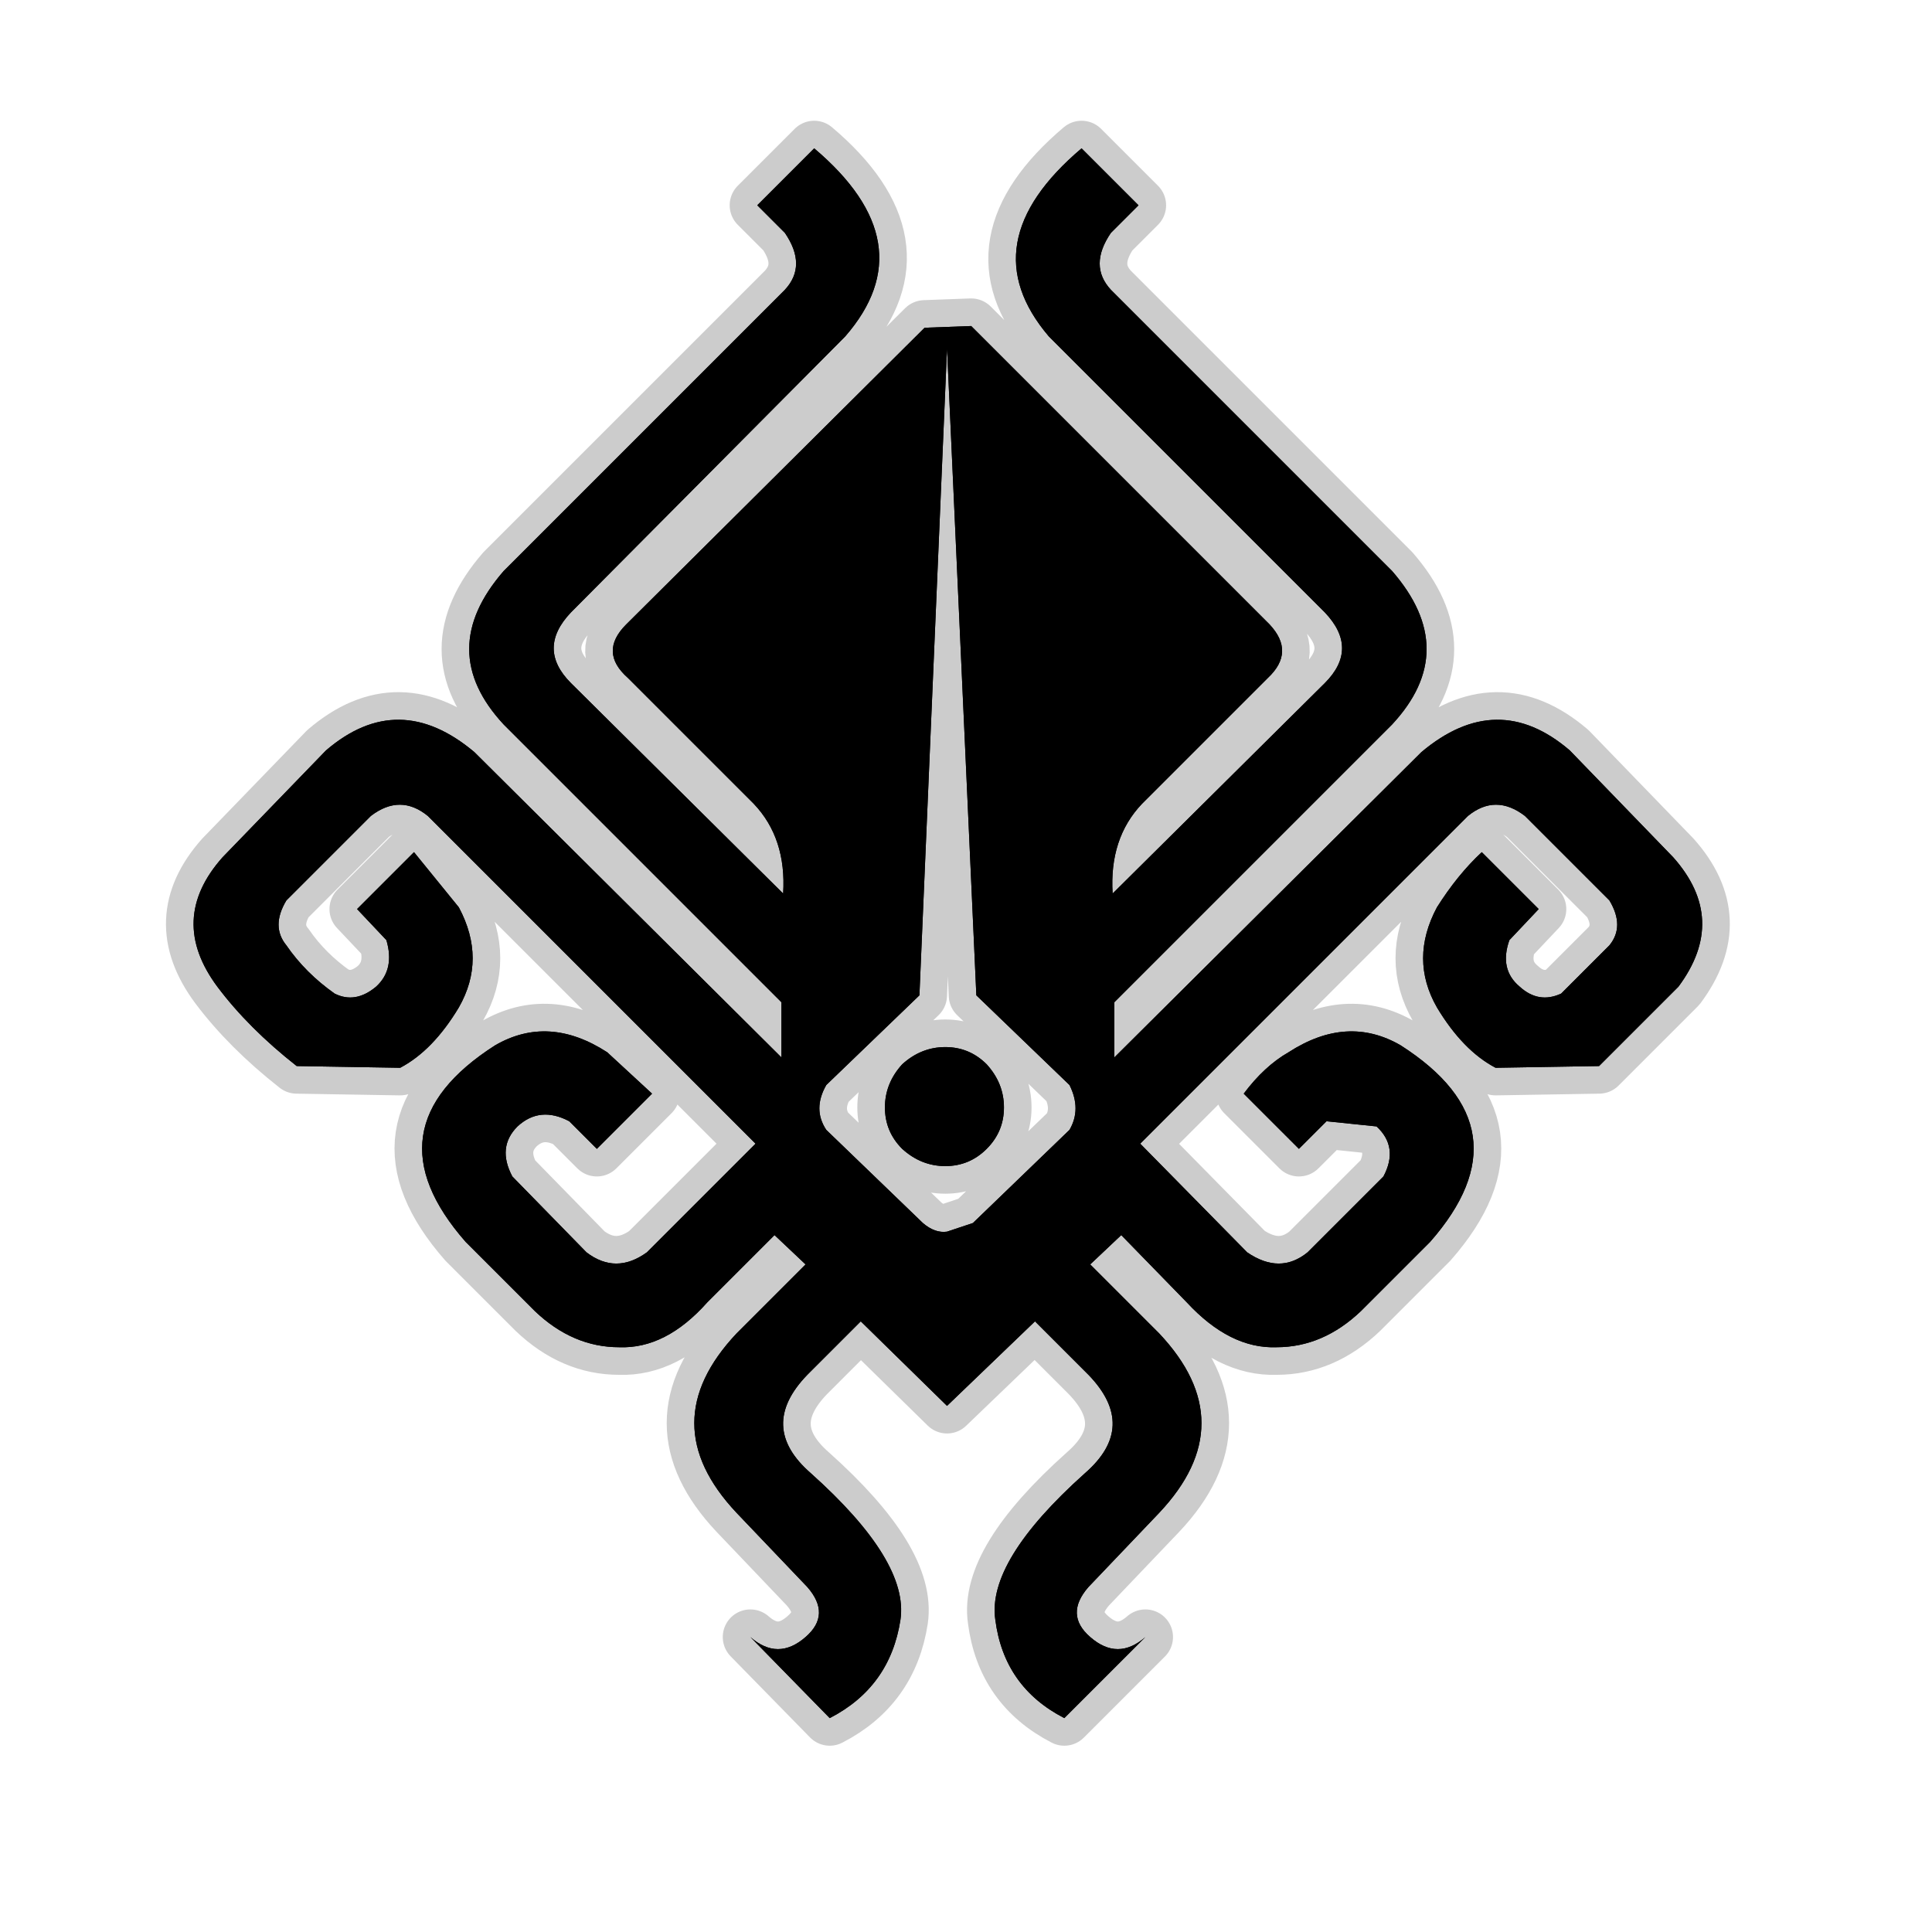 <?xml version="1.0" encoding="UTF-8" standalone="no"?>
<svg xmlns:ffdec="https://www.free-decompiler.com/flash" xmlns:xlink="http://www.w3.org/1999/xlink" ffdec:objectType="frame" height="56.0px" width="56.0px" xmlns="http://www.w3.org/2000/svg">
  <g transform="matrix(1.0, 0.0, 0.0, 1.0, 0.0, 0.0)">
    <use ffdec:characterId="2" height="56.0" id="back" transform="matrix(1.0, 0.0, 0.0, 1.0, 0.0, 0.0)" width="56.0" xlink:href="#sprite0"/>
    <use ffdec:characterId="3" height="47.1" transform="matrix(1.0, 0.0, 0.0, 1.0, 4.8, 3.5)" width="45.35" xlink:href="#shape1"/>
  </g>
  <defs>
    <g id="sprite0" transform="matrix(1.0, 0.0, 0.0, 1.0, 0.0, 0.0)">
      <use ffdec:characterId="1" height="56.0" transform="matrix(1.0, 0.0, 0.0, 1.0, 0.0, 0.0)" width="56.0" xlink:href="#shape0"/>
    </g>
    <g id="shape0" transform="matrix(1.0, 0.0, 0.0, 1.0, 0.0, 0.0)">
      <path d="M56.0 56.0 L0.0 56.0 0.0 0.0 56.0 0.0 56.0 56.0" fill="#010101" fill-opacity="0.0" fill-rule="evenodd" stroke="none"/>
    </g>
    <g id="shape1" transform="matrix(1.0, 0.0, 0.0, 1.0, -4.8, -3.5)">
      <path d="M22.65 30.65 L22.65 29.05 14.6 21.0 Q12.6 18.85 14.6 16.55 L22.75 8.4 Q23.4 7.7 22.75 6.75 L21.95 5.95 23.6 4.3 Q26.85 7.05 24.5 9.75 L16.55 17.75 Q15.55 18.8 16.55 19.8 L22.7 25.9 Q22.8 24.3 21.85 23.3 L18.2 19.65 Q17.35 18.9 18.15 18.1 L26.8 9.5 28.15 9.45 36.8 18.1 Q37.55 18.9 36.75 19.65 L33.1 23.3 Q32.15 24.3 32.25 25.9 L38.4 19.8 Q39.4 18.8 38.4 17.75 L30.4 9.75 Q28.1 7.05 31.35 4.3 L33.0 5.95 32.2 6.75 Q31.55 7.7 32.2 8.4 L40.35 16.55 Q42.35 18.85 40.35 21.0 L32.3 29.05 32.3 30.65 41.2 21.8 Q43.4 19.95 45.5 21.75 L48.5 24.85 Q50.1 26.65 48.65 28.6 L46.35 30.9 43.35 30.95 Q42.4 30.45 41.65 29.2 40.85 27.8 41.65 26.3 42.25 25.35 42.95 24.7 L44.6 26.35 43.75 27.25 Q43.45 28.1 44.05 28.6 44.6 29.1 45.25 28.8 L46.65 27.4 Q47.1 26.85 46.65 26.1 L44.2 23.65 Q43.35 23.0 42.55 23.65 L33.05 33.15 36.15 36.3 Q37.1 36.95 37.9 36.3 L40.1 34.1 Q40.55 33.25 39.9 32.65 L38.45 32.5 37.65 33.3 36.05 31.7 Q36.65 30.9 37.35 30.5 39.05 29.4 40.6 30.3 44.35 32.7 41.45 36.0 L39.45 38.0 Q38.35 39.05 37.0 39.05 35.65 39.1 34.4 37.75 L32.5 35.8 31.6 36.65 33.6 38.65 Q36.05 41.25 33.6 43.85 L31.55 46.0 Q30.85 46.8 31.6 47.45 32.4 48.15 33.2 47.45 L30.85 49.8 Q29.1 48.9 28.85 46.95 28.6 45.25 31.45 42.7 33.0 41.35 31.55 39.85 L30.0 38.3 27.45 40.75 24.95 38.3 23.4 39.85 Q21.95 41.35 23.5 42.7 26.35 45.25 26.1 46.95 25.8 48.9 24.05 49.8 L21.75 47.45 Q22.55 48.15 23.35 47.45 24.1 46.8 23.4 46.0 L21.35 43.85 Q18.9 41.25 21.35 38.65 L23.35 36.65 22.45 35.8 20.5 37.75 Q19.3 39.1 17.95 39.05 16.6 39.05 15.5 38.0 L13.5 36.0 Q10.6 32.7 14.35 30.3 15.9 29.4 17.6 30.5 L18.9 31.7 17.3 33.3 16.5 32.5 Q15.65 32.05 15.0 32.65 14.4 33.25 14.85 34.1 L17.0 36.3 Q17.85 36.95 18.75 36.3 L21.9 33.15 12.4 23.65 Q11.6 23.0 10.75 23.65 L8.3 26.1 Q7.85 26.85 8.3 27.4 8.85 28.2 9.7 28.8 10.3 29.1 10.9 28.6 11.45 28.1 11.2 27.25 L10.35 26.35 12.0 24.7 13.3 26.3 Q14.1 27.8 13.3 29.2 12.55 30.45 11.6 30.95 L8.6 30.9 Q7.2 29.8 6.3 28.6 4.85 26.65 6.45 24.85 L9.45 21.75 Q11.55 19.95 13.75 21.8 L22.65 30.65 M29.1 32.1 Q29.1 32.8 28.6 33.3 28.1 33.8 27.4 33.8 26.7 33.8 26.15 33.3 25.65 32.8 25.65 32.1 25.65 31.4 26.15 30.85 26.7 30.35 27.4 30.35 28.1 30.35 28.6 30.85 29.1 31.4 29.1 32.1 M27.45 10.1 L26.65 28.85 23.95 31.45 Q23.55 32.15 23.95 32.75 L26.75 35.45 Q27.1 35.75 27.45 35.7 L28.2 35.45 31.0 32.75 Q31.35 32.15 31.0 31.45 L28.3 28.85 27.45 10.1" fill="#000000" fill-rule="evenodd" stroke="none"/>
      <path d="M22.65 30.65 L22.65 29.05 14.6 21.0 Q12.6 18.85 14.6 16.55 L22.75 8.4 Q23.4 7.7 22.75 6.75 L21.95 5.95 23.6 4.3 Q26.85 7.05 24.5 9.75 L16.55 17.75 Q15.55 18.8 16.55 19.8 L22.7 25.9 Q22.8 24.3 21.85 23.3 L18.2 19.65 Q17.35 18.9 18.15 18.1 L26.8 9.5 28.15 9.45 36.8 18.1 Q37.55 18.9 36.75 19.65 L33.1 23.3 Q32.15 24.3 32.25 25.9 L38.4 19.8 Q39.4 18.8 38.4 17.75 L30.4 9.75 Q28.1 7.05 31.35 4.3 L33.0 5.95 32.2 6.75 Q31.55 7.7 32.2 8.4 L40.35 16.55 Q42.35 18.85 40.35 21.0 L32.3 29.05 32.3 30.65 41.2 21.8 Q43.4 19.95 45.5 21.75 L48.5 24.85 Q50.1 26.65 48.65 28.6 L46.35 30.9 43.35 30.95 Q42.4 30.45 41.65 29.2 40.85 27.8 41.65 26.3 42.25 25.35 42.95 24.7 L44.6 26.35 43.75 27.25 Q43.45 28.1 44.05 28.6 44.6 29.1 45.25 28.8 L46.65 27.4 Q47.1 26.85 46.65 26.1 L44.2 23.65 Q43.35 23.0 42.55 23.65 L33.05 33.15 36.15 36.3 Q37.1 36.95 37.9 36.3 L40.1 34.1 Q40.55 33.25 39.9 32.65 L38.45 32.5 37.65 33.3 36.05 31.7 Q36.65 30.9 37.35 30.5 39.05 29.4 40.6 30.3 44.35 32.7 41.45 36.0 L39.45 38.0 Q38.35 39.05 37.0 39.05 35.65 39.1 34.4 37.75 L32.5 35.8 31.6 36.65 33.6 38.65 Q36.05 41.25 33.6 43.85 L31.55 46.0 Q30.85 46.8 31.6 47.45 32.4 48.15 33.2 47.45 L30.85 49.8 Q29.1 48.9 28.85 46.95 28.6 45.25 31.45 42.7 33.0 41.35 31.55 39.85 L30.0 38.3 27.45 40.75 24.95 38.3 23.4 39.85 Q21.95 41.35 23.5 42.7 26.35 45.25 26.1 46.95 25.8 48.9 24.05 49.8 L21.75 47.45 Q22.55 48.15 23.35 47.45 24.1 46.8 23.4 46.0 L21.35 43.85 Q18.9 41.25 21.35 38.65 L23.35 36.65 22.45 35.8 20.5 37.75 Q19.3 39.1 17.95 39.05 16.6 39.05 15.5 38.0 L13.5 36.0 Q10.6 32.7 14.35 30.3 15.9 29.4 17.6 30.5 L18.9 31.7 17.3 33.3 16.5 32.5 Q15.65 32.05 15.0 32.65 14.4 33.25 14.85 34.1 L17.0 36.3 Q17.85 36.95 18.75 36.3 L21.9 33.15 12.4 23.65 Q11.6 23.0 10.75 23.65 L8.3 26.1 Q7.85 26.85 8.3 27.4 8.85 28.2 9.7 28.8 10.3 29.1 10.9 28.6 11.45 28.1 11.2 27.25 L10.35 26.35 12.0 24.7 13.3 26.3 Q14.1 27.8 13.3 29.2 12.55 30.45 11.6 30.95 L8.6 30.9 Q7.2 29.8 6.3 28.6 4.85 26.65 6.45 24.85 L9.45 21.75 Q11.55 19.95 13.75 21.8 L22.65 30.65 M29.1 32.1 Q29.1 32.8 28.6 33.3 28.1 33.8 27.4 33.8 26.7 33.8 26.15 33.3 25.65 32.8 25.65 32.1 25.65 31.4 26.15 30.85 26.7 30.35 27.4 30.35 28.1 30.35 28.6 30.85 29.1 31.4 29.1 32.1 M27.45 10.1 L26.65 28.85 23.95 31.45 Q23.55 32.15 23.95 32.75 L26.75 35.45 Q27.1 35.75 27.45 35.7 L28.2 35.45 31.0 32.75 Q31.35 32.15 31.0 31.45 L28.3 28.85 27.45 10.1 Z" fill="none" stroke="#000000" stroke-linecap="round" stroke-linejoin="round" stroke-opacity="0.2" stroke-width="1.6"/>
      <path d="M22.65 30.65 L22.65 29.05 14.6 21.0 Q12.6 18.85 14.6 16.55 L22.75 8.4 Q23.4 7.7 22.75 6.75 L21.95 5.95 23.6 4.3 Q26.85 7.05 24.5 9.75 L16.55 17.75 Q15.55 18.8 16.55 19.8 L22.7 25.9 Q22.8 24.3 21.85 23.3 L18.2 19.65 Q17.35 18.9 18.15 18.1 L26.8 9.5 28.15 9.45 36.8 18.1 Q37.55 18.9 36.75 19.65 L33.1 23.3 Q32.15 24.3 32.25 25.9 L38.4 19.8 Q39.4 18.8 38.4 17.75 L30.4 9.75 Q28.1 7.05 31.35 4.3 L33.0 5.95 32.2 6.75 Q31.55 7.7 32.2 8.4 L40.35 16.55 Q42.35 18.85 40.35 21.0 L32.3 29.05 32.3 30.65 41.2 21.8 Q43.4 19.95 45.5 21.75 L48.5 24.85 Q50.1 26.65 48.65 28.6 L46.35 30.9 43.35 30.95 Q42.4 30.45 41.65 29.2 40.85 27.8 41.65 26.3 42.25 25.35 42.95 24.7 L44.6 26.35 43.75 27.25 Q43.45 28.1 44.05 28.6 44.6 29.1 45.25 28.8 L46.65 27.4 Q47.1 26.85 46.65 26.1 L44.2 23.65 Q43.35 23.0 42.55 23.65 L33.05 33.15 36.15 36.3 Q37.1 36.95 37.9 36.3 L40.1 34.1 Q40.55 33.25 39.9 32.65 L38.45 32.5 37.65 33.3 36.05 31.7 Q36.65 30.9 37.35 30.5 39.05 29.4 40.6 30.3 44.35 32.7 41.45 36.0 L39.45 38.0 Q38.35 39.05 37.0 39.05 35.65 39.1 34.4 37.75 L32.5 35.8 31.6 36.65 33.6 38.65 Q36.05 41.25 33.6 43.85 L31.55 46.0 Q30.85 46.8 31.6 47.45 32.4 48.15 33.2 47.45 L30.85 49.8 Q29.1 48.9 28.85 46.95 28.6 45.25 31.45 42.7 33.0 41.35 31.55 39.85 L30.0 38.3 27.45 40.75 24.95 38.3 23.4 39.85 Q21.95 41.35 23.5 42.7 26.35 45.25 26.1 46.95 25.8 48.9 24.05 49.8 L21.75 47.45 Q22.55 48.15 23.35 47.45 24.1 46.8 23.4 46.0 L21.35 43.85 Q18.9 41.25 21.35 38.65 L23.35 36.65 22.45 35.8 20.5 37.75 Q19.3 39.1 17.95 39.05 16.6 39.05 15.5 38.0 L13.5 36.0 Q10.6 32.7 14.35 30.3 15.9 29.4 17.6 30.5 L18.9 31.7 17.3 33.3 16.5 32.5 Q15.65 32.05 15.0 32.65 14.4 33.25 14.85 34.1 L17.0 36.3 Q17.85 36.95 18.75 36.3 L21.9 33.15 12.4 23.65 Q11.6 23.0 10.75 23.65 L8.3 26.1 Q7.85 26.85 8.3 27.4 8.85 28.2 9.7 28.8 10.3 29.1 10.9 28.6 11.45 28.1 11.2 27.25 L10.35 26.35 12.0 24.7 13.3 26.3 Q14.1 27.8 13.3 29.2 12.55 30.45 11.6 30.95 L8.6 30.9 Q7.2 29.8 6.3 28.6 4.85 26.65 6.45 24.85 L9.45 21.75 Q11.55 19.95 13.75 21.8 L22.65 30.65 M29.1 32.1 Q29.1 32.8 28.6 33.3 28.1 33.8 27.4 33.8 26.7 33.8 26.15 33.3 25.65 32.8 25.65 32.1 25.65 31.4 26.15 30.85 26.7 30.35 27.4 30.35 28.1 30.35 28.6 30.85 29.1 31.4 29.1 32.1 M27.45 10.1 L26.65 28.85 23.95 31.45 Q23.55 32.15 23.95 32.75 L26.75 35.45 Q27.1 35.75 27.45 35.7 L28.2 35.45 31.0 32.75 Q31.35 32.15 31.0 31.45 L28.3 28.85 27.45 10.1" fill="#000000" fill-rule="evenodd" stroke="none"/>
    </g>
  </defs>
</svg>
